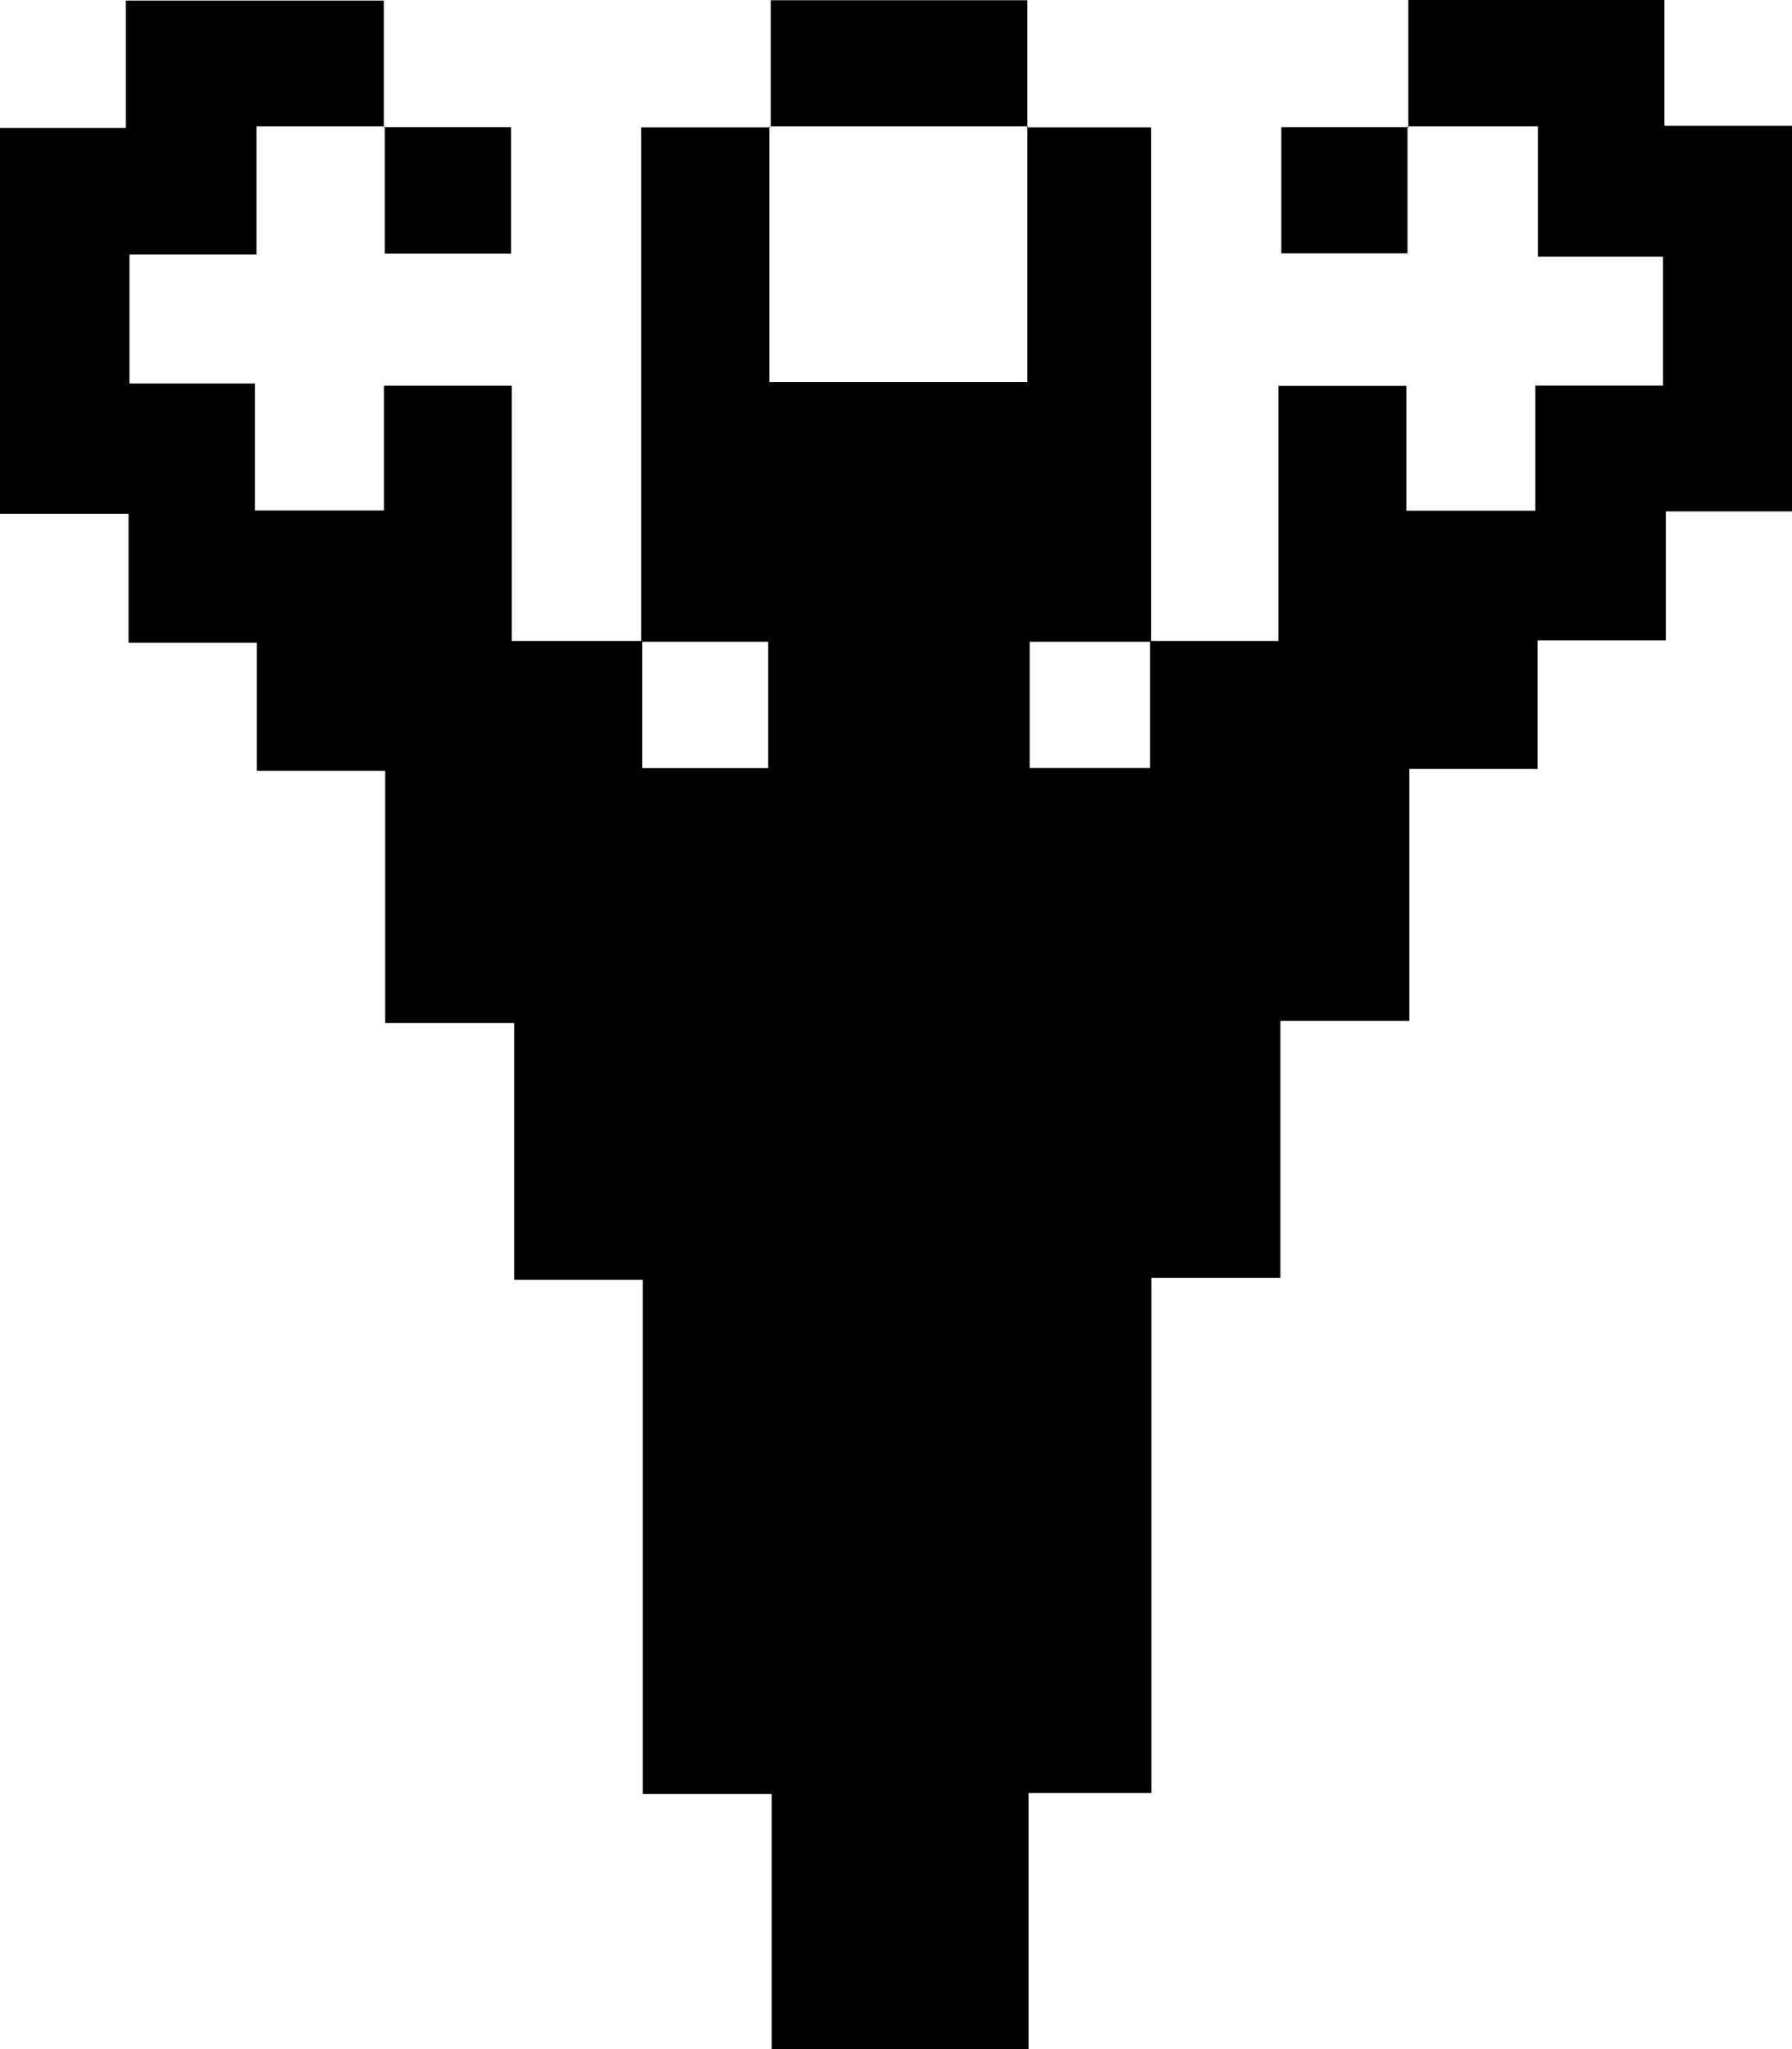 <svg id="Layer_1" data-name="Layer 1" xmlns="http://www.w3.org/2000/svg" viewBox="0 0 152.82 174.78"><path d="M120.83-22.59V-33.44h21.84v10.73h10.88V10.18H142.79v11H131.85V32.14H120.92v21.5h-11V75.55h-11v43.94H88.44v21.85H66.54V119.58h-11V75.72H44.58V53.81h-11V32.31H22.63V21.38H11.69v-11H.73V-22.53H11.46V-33.39h22v10.8l.07-.07H22.6v10.93H11.77v11h10.7V10.1h11V-.54h10.9V21.23H55.49V32.07H66.24V21.3H55.41V-22.58h11l-.07-.08V-.86h22v-21.8l-.07.08H98.89V21.3H88.54V32.06H98.81V21.23h10.94V-.53h10.91V10.12h11V-.55h10.89v-11H131.88V-22.66H120.76Z" transform="translate(-0.73 33.44)"/><path d="M66.46-22.58V-33.42H88.34v10.84l.07-.08h-22Z" transform="translate(-0.73 33.44)"/><path d="M33.47-22.59H44.31v10.78H33.54V-22.66Z" transform="translate(-0.73 33.44)"/><path d="M120.76-22.66v10.83H110V-22.59h10.85Z" transform="translate(-0.73 33.44)"/></svg>